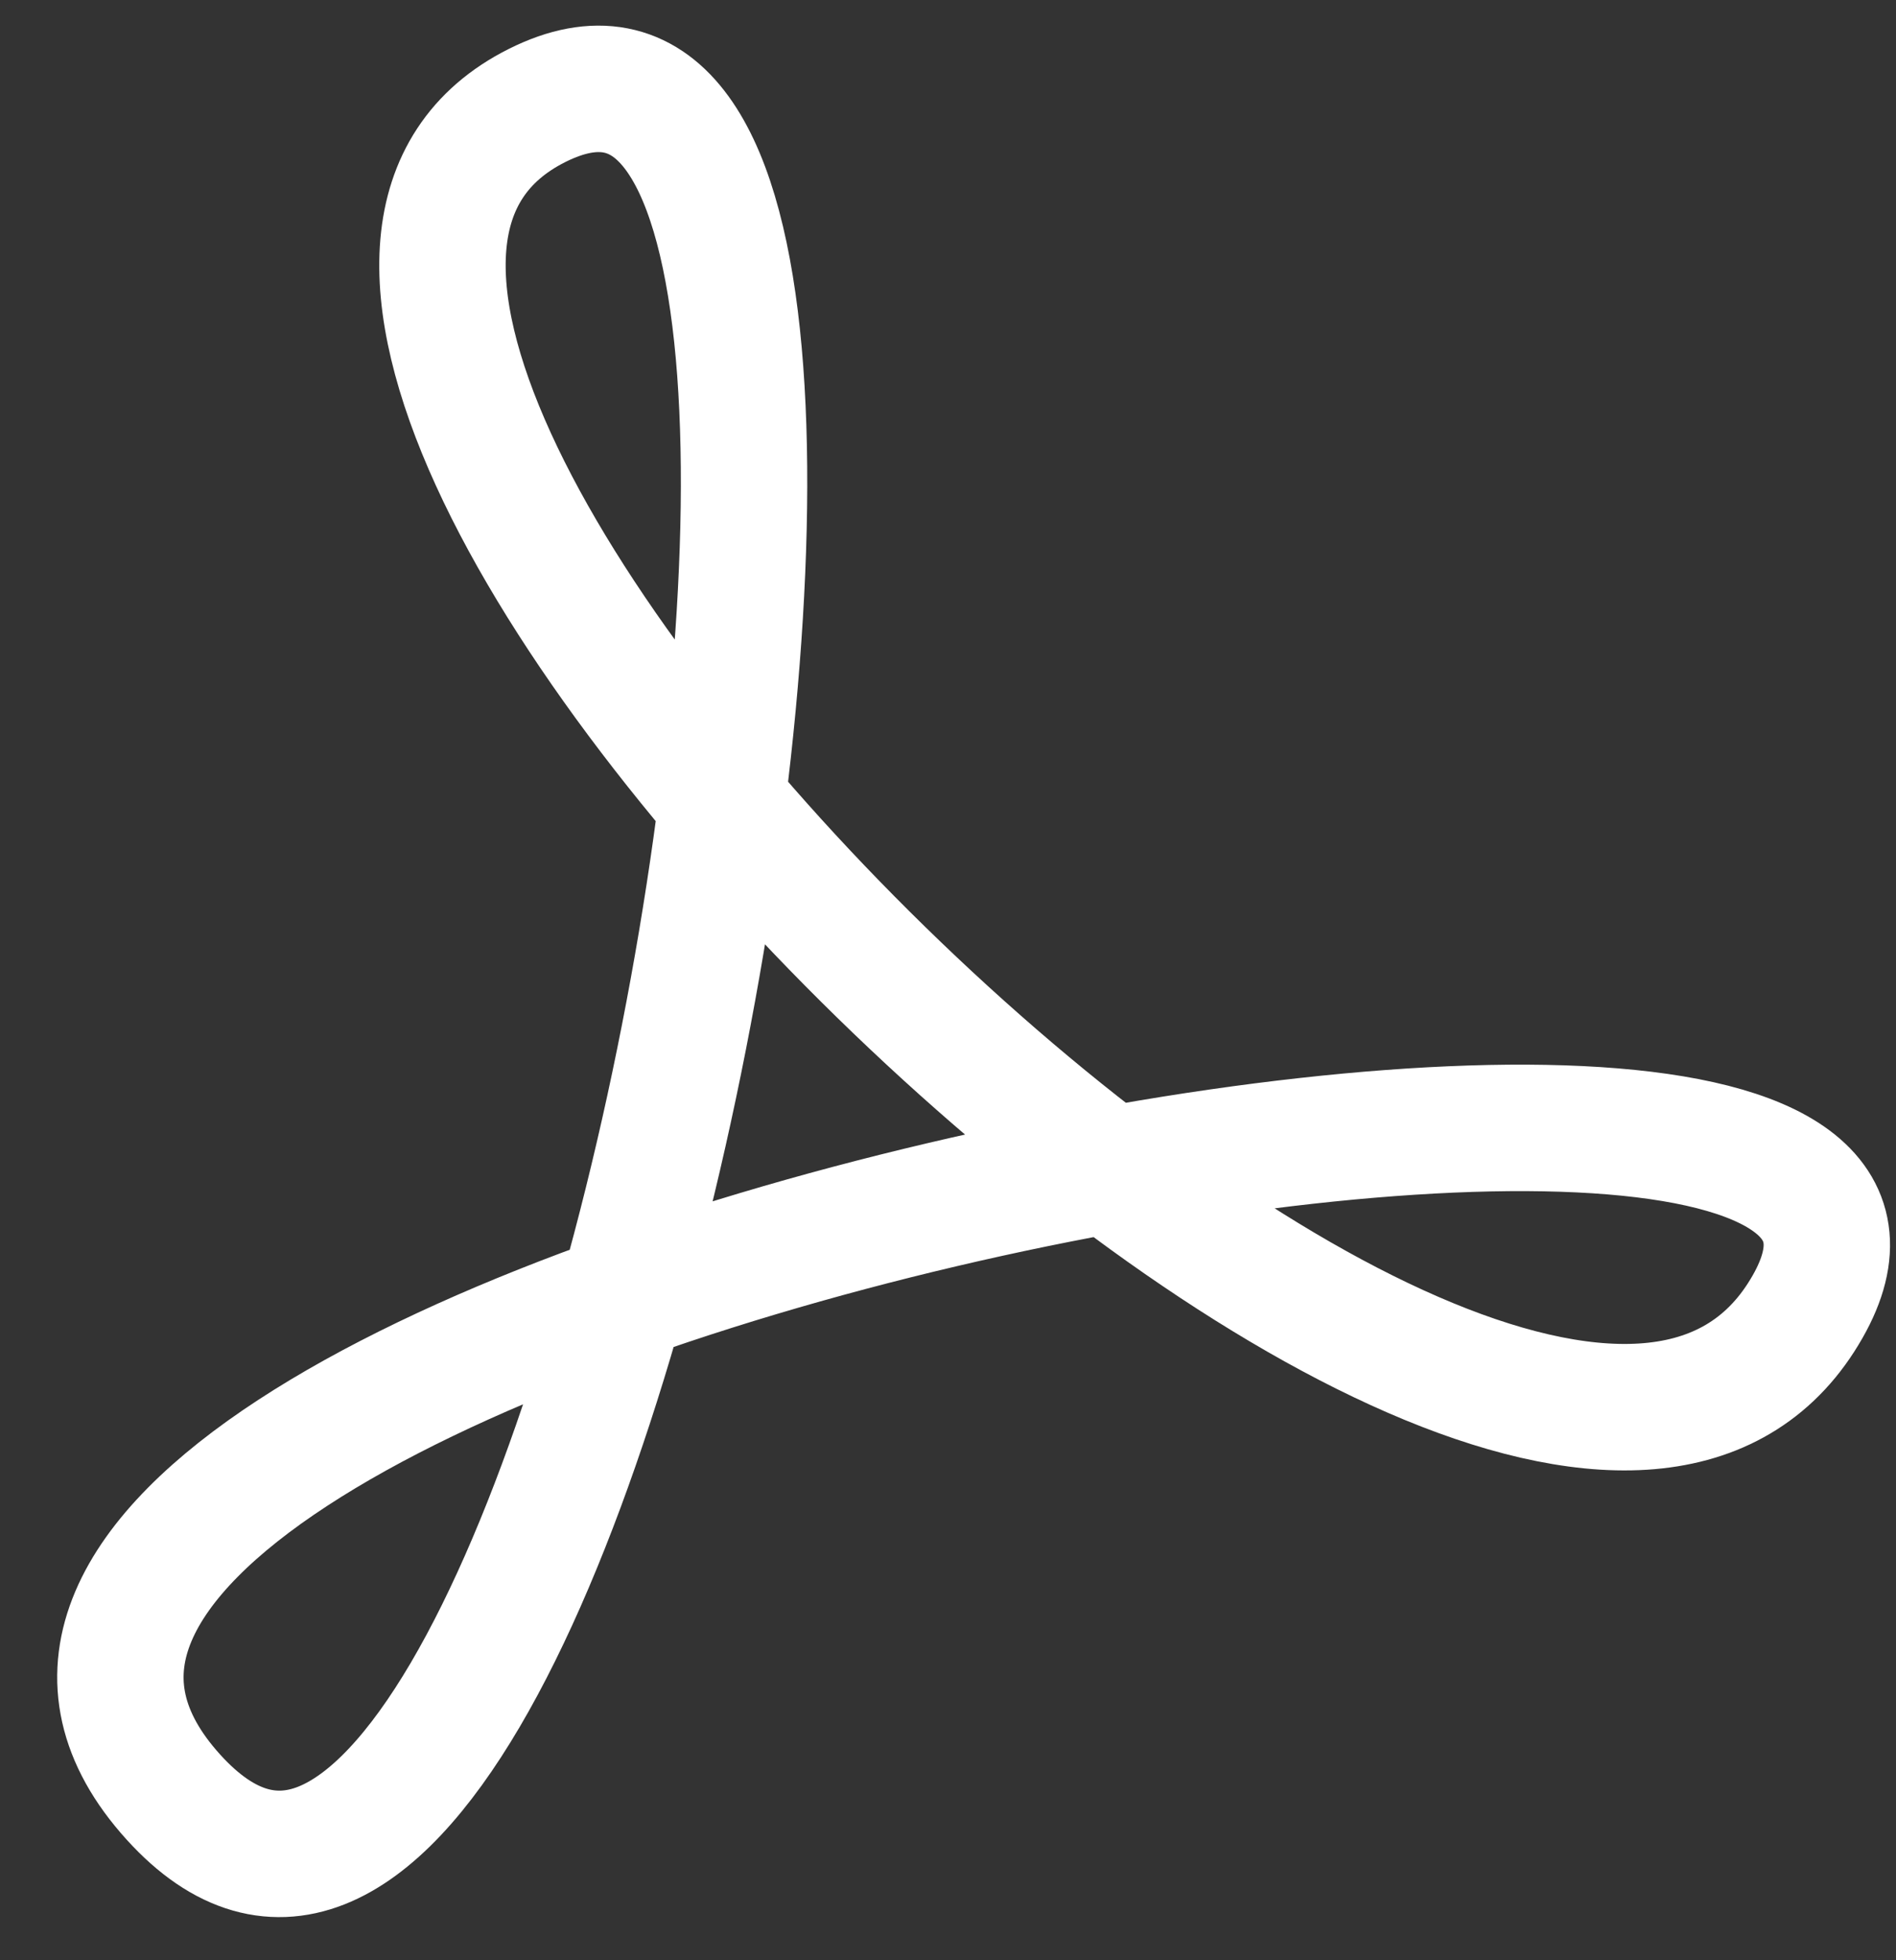 <svg width="30" height="31" viewBox="0 0 30 31" fill="none" xmlns="http://www.w3.org/2000/svg">
<rect x="0" y="0" width="30" height="31" fill="#333333" stroke="none"/>
<path d="M8.5 1.667C1 5.417 23.846 28.083 28.499 20.833C33.153 13.584 -3.8 20.833 2.667 28.333C9.134 35.833 16 -2.084 8.5 1.667Z" stroke="white" stroke-width="2" stroke-linecap="round" stroke-linejoin="round"/>
</svg>
